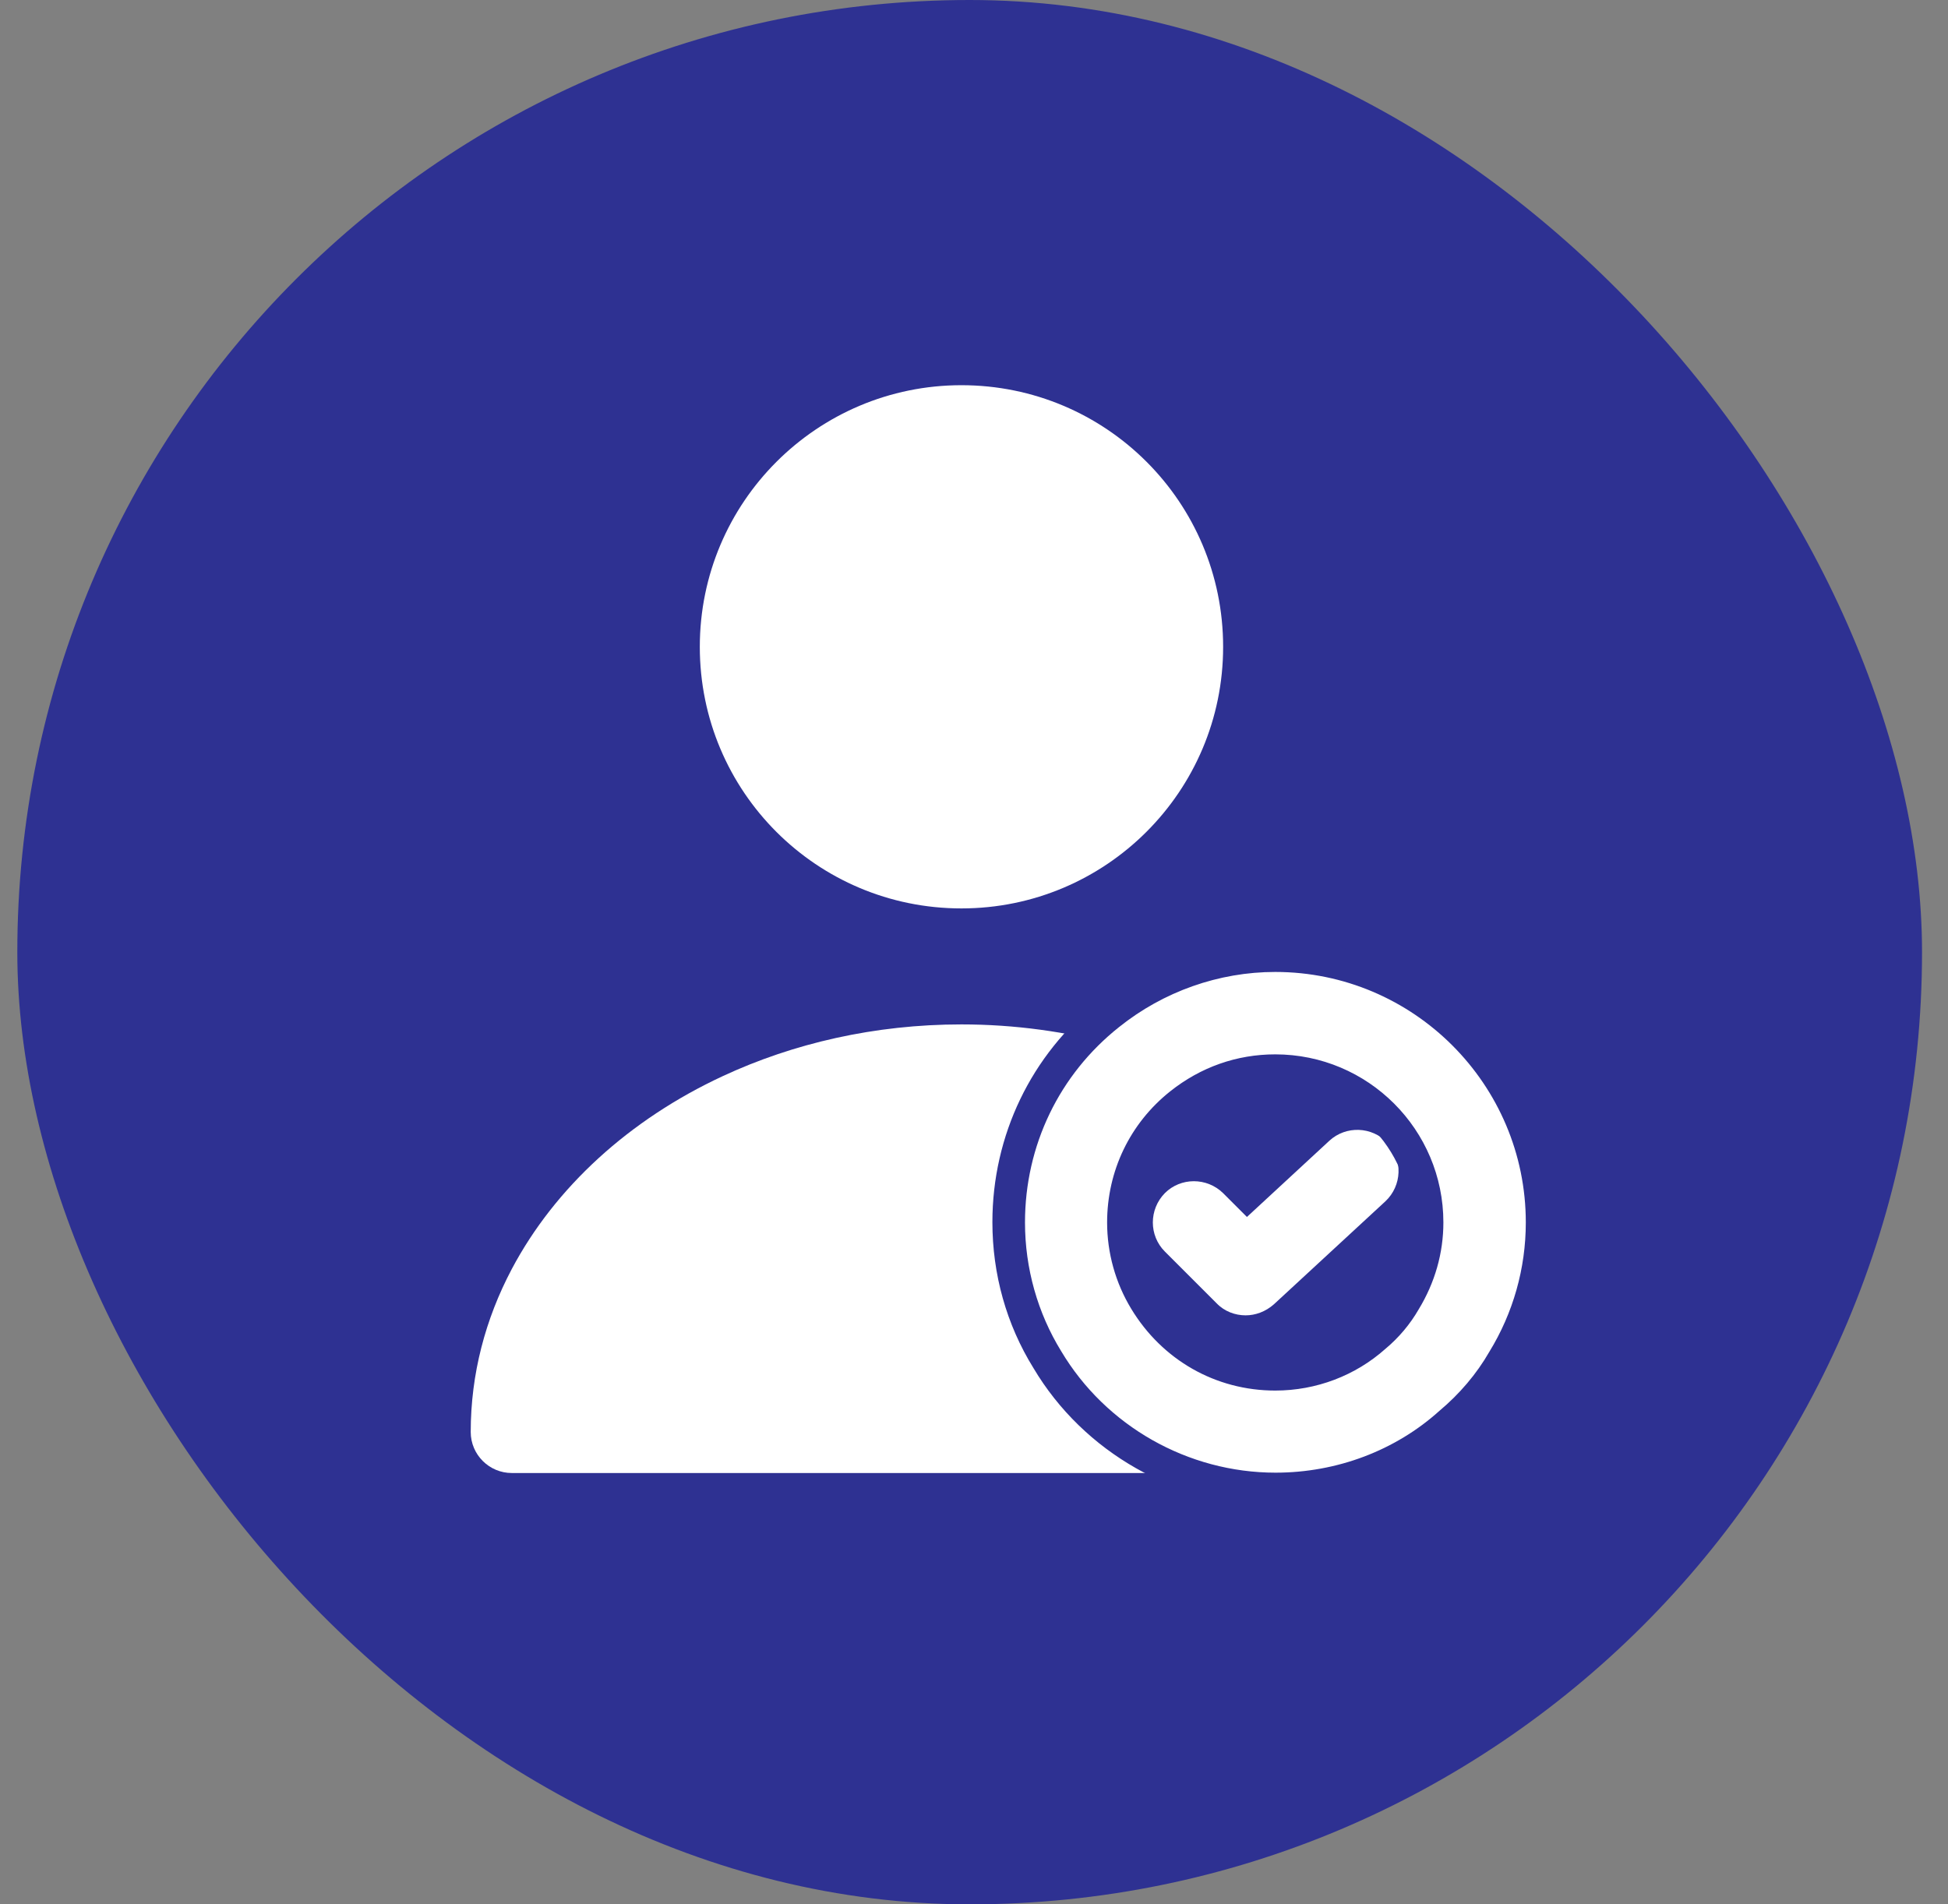 <svg width="45" height="44" viewBox="0 0 45 44" fill="none" xmlns="http://www.w3.org/2000/svg">
<rect x="0" y="0" width="45" height="44" fill="#808080" stroke="none"/>
<rect x="0.4" width="44" height="44" rx="22" fill="#2E3192"/>
<path d="M26.463 24.866C26.388 24.535 26.147 24.249 25.8 24.151C24.641 23.835 23.437 23.669 22.21 23.669C20.208 23.669 18.326 24.105 16.692 24.866C14.54 25.867 12.823 27.433 11.822 29.322C11.213 30.474 10.874 31.746 10.874 33.086C10.874 33.612 11.303 34.034 11.822 34.034H29.474V24.866H26.463Z" fill="white"/>
<path d="M22.21 20.989C25.545 20.989 28.255 18.287 28.255 14.945C28.255 11.603 25.552 8.9 22.21 8.9C18.876 8.9 16.166 11.603 16.166 14.945C16.166 18.287 18.868 20.989 22.21 20.989Z" fill="white"/>
<path d="M34.299 28.246C34.299 29.149 34.043 30.007 33.599 30.737C33.343 31.174 33.019 31.558 32.643 31.874C31.8 32.634 30.686 33.086 29.466 33.086C27.705 33.086 26.169 32.145 25.334 30.737C24.89 30.015 24.634 29.156 24.634 28.246C24.634 26.725 25.334 25.355 26.448 24.474C27.284 23.812 28.337 23.413 29.466 23.413C32.131 23.406 34.299 25.573 34.299 28.246Z" fill="#2E3192"/>
<path d="M28.774 30.391C28.534 30.391 28.285 30.301 28.105 30.113L26.908 28.916C26.539 28.547 26.539 27.945 26.908 27.568C27.276 27.2 27.879 27.2 28.255 27.568L28.805 28.118L30.709 26.357C31.093 26.003 31.695 26.025 32.056 26.409C32.41 26.793 32.388 27.395 32.004 27.756L29.429 30.135C29.234 30.308 29 30.391 28.774 30.391Z" fill="white"/>
<path d="M29.459 34.403C27.306 34.403 25.281 33.259 24.182 31.407C23.603 30.466 23.294 29.367 23.294 28.238C23.294 26.349 24.137 24.595 25.613 23.428C26.704 22.555 28.074 22.073 29.459 22.073C32.854 22.073 35.624 24.836 35.624 28.238C35.624 29.367 35.315 30.474 34.728 31.422C34.412 31.972 33.998 32.461 33.494 32.875C32.41 33.861 30.972 34.403 29.459 34.403ZM29.459 24.738C28.661 24.738 27.901 25.009 27.261 25.513C26.425 26.176 25.944 27.169 25.944 28.246C25.944 28.885 26.117 29.503 26.448 30.037C27.088 31.113 28.209 31.753 29.451 31.753C30.309 31.753 31.122 31.445 31.74 30.888C32.026 30.647 32.259 30.368 32.432 30.067C32.771 29.51 32.952 28.885 32.952 28.246C32.967 26.311 31.393 24.738 29.459 24.738Z" fill="white"/>
<path d="M29.459 22.457C32.651 22.457 35.247 25.054 35.247 28.245C35.247 29.307 34.954 30.338 34.404 31.234C34.111 31.745 33.712 32.212 33.253 32.596C32.236 33.514 30.882 34.026 29.466 34.026C27.442 34.026 25.545 32.95 24.514 31.219C23.972 30.338 23.678 29.307 23.678 28.245C23.678 26.469 24.468 24.828 25.853 23.729C26.877 22.909 28.157 22.457 29.459 22.457ZM29.459 32.129C30.407 32.129 31.311 31.783 32.003 31.166C32.319 30.902 32.575 30.594 32.771 30.255C33.147 29.638 33.343 28.953 33.343 28.245C33.343 26.1 31.604 24.361 29.459 24.361C28.571 24.361 27.735 24.655 27.028 25.219C26.102 25.957 25.575 27.056 25.575 28.245C25.575 28.953 25.771 29.645 26.132 30.24C26.847 31.422 28.081 32.129 29.459 32.129ZM29.459 21.704C27.984 21.704 26.538 22.216 25.379 23.134C23.821 24.369 22.925 26.235 22.925 28.238C22.925 29.442 23.249 30.601 23.874 31.61C25.033 33.559 27.178 34.779 29.466 34.779C31.07 34.779 32.598 34.199 33.757 33.153C34.269 32.724 34.713 32.197 35.059 31.61C35.676 30.616 36 29.442 36 28.245C36 24.64 33.065 21.704 29.459 21.704ZM29.459 31.377C28.352 31.377 27.351 30.805 26.779 29.849C26.478 29.367 26.328 28.81 26.328 28.245C26.328 27.289 26.757 26.394 27.494 25.806C28.066 25.355 28.744 25.114 29.459 25.114C31.183 25.114 32.59 26.521 32.59 28.245C32.59 28.825 32.432 29.367 32.131 29.864C31.965 30.142 31.762 30.383 31.521 30.594C30.949 31.098 30.227 31.377 29.459 31.377Z" fill="#2E3192"/>
</svg>
